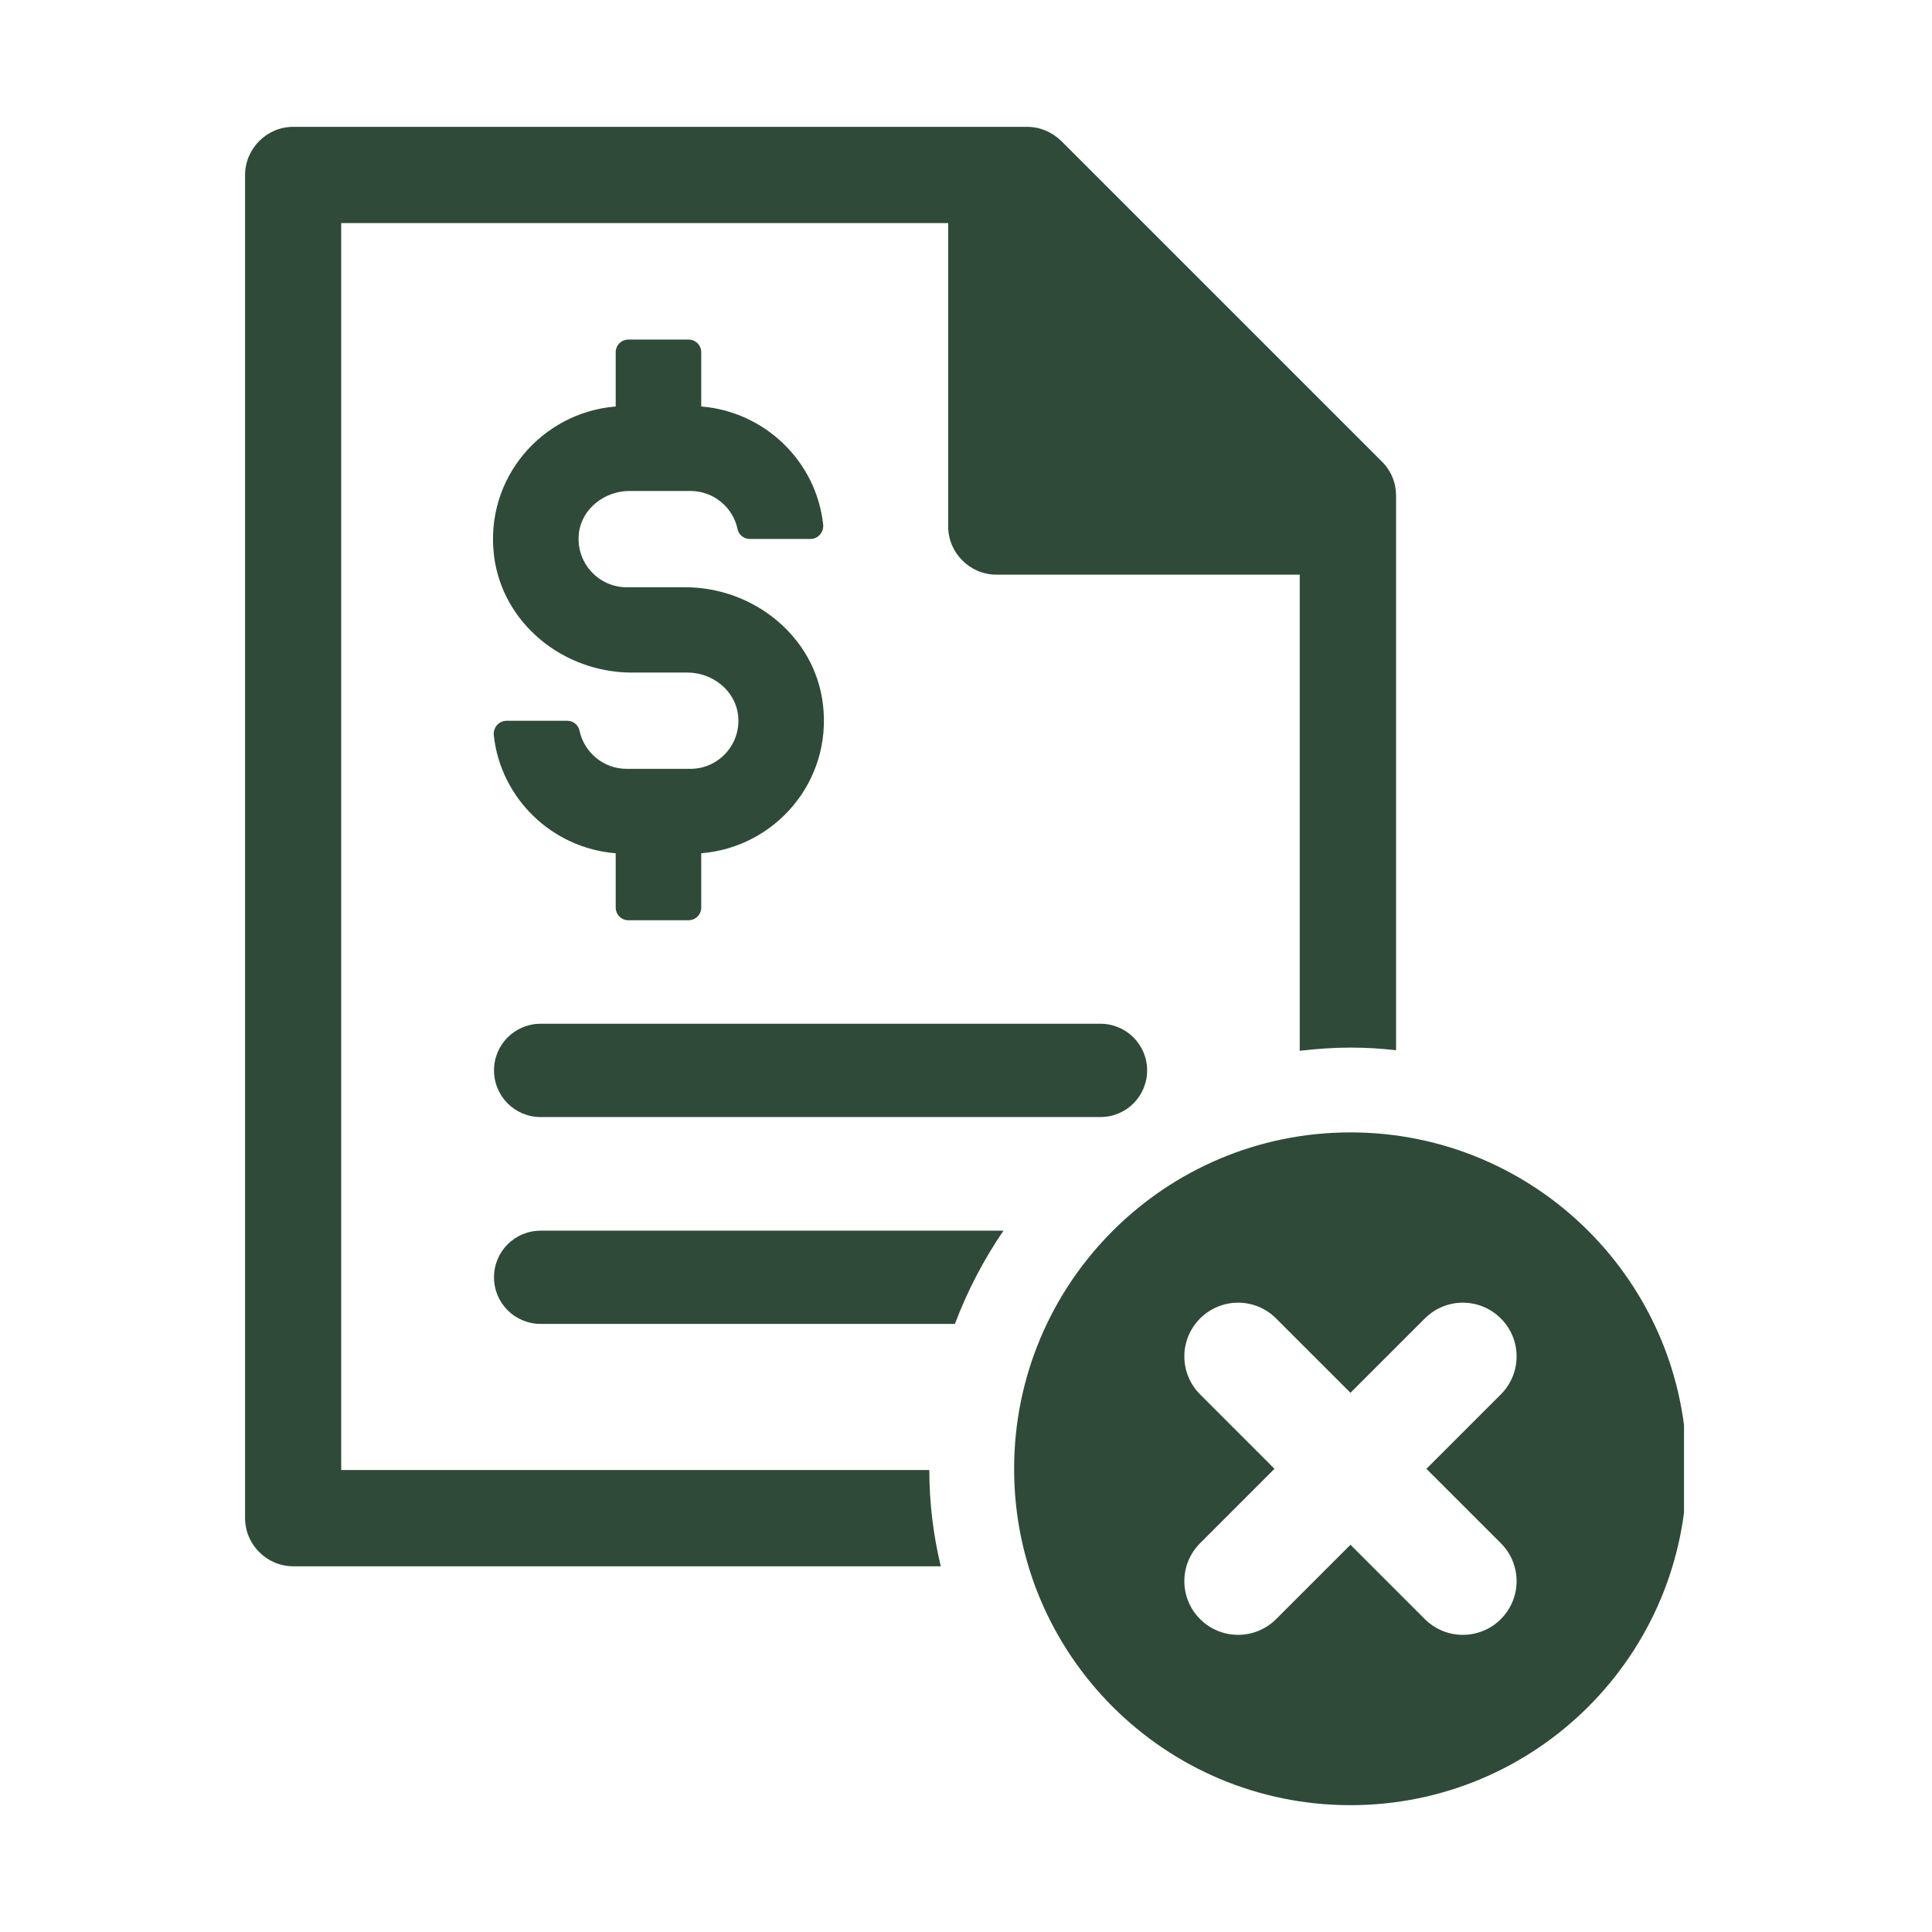 <svg xmlns="http://www.w3.org/2000/svg" xmlns:xlink="http://www.w3.org/1999/xlink" width="192" zoomAndPan="magnify" viewBox="0 0 144 144" height="192" preserveAspectRatio="xMidYMid meet" version="1.0"><defs><clipPath id="bae89d76a7"><path d="M 18.266 9.426 L 105 9.426 L 105 117 L 18.266 117 Z M 18.266 9.426 " clip-rule="nonzero"/></clipPath><clipPath id="651e0dc7a6"><path d="M 75 84 L 125.516 84 L 125.516 134.676 L 75 134.676 Z M 75 84 " clip-rule="nonzero"/></clipPath></defs><g clip-path="url(#bae89d76a7)"><path fill="#2f4a39" d="M 25.43 109.582 L 25.43 16.629 L 70.672 16.629 L 70.672 39.238 C 70.672 41.215 72.293 42.832 74.27 42.832 L 96.875 42.832 L 96.875 78.32 C 98.113 78.176 99.367 78.082 100.641 78.082 C 101.789 78.082 102.945 78.148 104.055 78.281 L 104.055 36.961 C 104.055 36 103.699 35.105 103.012 34.418 L 79.086 10.492 C 78.402 9.836 77.508 9.453 76.547 9.453 L 21.859 9.453 C 19.887 9.453 18.266 11.074 18.266 13.047 L 18.266 113.148 C 18.266 115.125 19.887 116.742 21.859 116.742 L 70.121 116.742 C 69.566 114.438 69.266 112.031 69.266 109.566 L 25.43 109.566 Z M 25.43 109.582 " fill-opacity="1" fill-rule="nonzero"/></g><path fill="#2f4a39" d="M 36.82 95.199 C 36.82 97.125 38.371 98.676 40.297 98.676 L 71.172 98.676 C 72.109 96.203 73.32 93.883 74.793 91.727 L 40.297 91.727 C 38.371 91.727 36.82 93.277 36.82 95.199 Z M 36.82 95.199 " fill-opacity="1" fill-rule="nonzero"/><path fill="#2f4a39" d="M 40.297 83.258 L 82.023 83.258 C 83.945 83.258 85.5 81.703 85.5 79.781 C 85.5 77.859 83.945 76.305 82.023 76.305 L 40.297 76.305 C 38.371 76.305 36.82 77.859 36.82 79.781 C 36.82 81.703 38.371 83.258 40.297 83.258 Z M 40.297 83.258 " fill-opacity="1" fill-rule="nonzero"/><path fill="#2f4a39" d="M 51.461 57.305 L 46.707 57.305 C 44.984 57.305 43.535 56.082 43.191 54.449 C 43.102 54.027 42.719 53.723 42.285 53.723 L 37.754 53.723 C 37.176 53.723 36.738 54.238 36.805 54.816 C 37.32 59.516 41.152 63.219 45.891 63.598 L 45.891 67.641 C 45.891 68.168 46.312 68.59 46.84 68.59 L 51.316 68.59 C 51.844 68.59 52.266 68.168 52.266 67.641 L 52.266 63.598 C 57.77 63.152 62.035 58.254 61.336 52.484 C 60.73 47.43 56.164 43.77 51.066 43.77 L 46.707 43.77 C 44.613 43.77 42.93 41.953 43.141 39.805 C 43.324 37.934 45.051 36.594 46.918 36.594 L 51.461 36.594 C 53.188 36.594 54.637 37.816 54.977 39.449 C 55.07 39.871 55.453 40.172 55.887 40.172 L 60.402 40.172 C 60.98 40.172 61.418 39.66 61.352 39.082 C 60.836 34.379 57.004 30.68 52.266 30.297 L 52.266 26.254 C 52.266 25.73 51.844 25.309 51.316 25.309 L 46.84 25.309 C 46.312 25.309 45.891 25.73 45.891 26.254 L 45.891 30.297 C 40.387 30.746 36.121 35.645 36.82 41.41 C 37.438 46.469 41.992 50.129 47.09 50.129 L 51.238 50.129 C 53.109 50.129 54.82 51.473 55.016 53.34 C 55.242 55.488 53.555 57.305 51.461 57.305 Z M 51.461 57.305 " fill-opacity="1" fill-rule="nonzero"/><g clip-path="url(#651e0dc7a6)"><path fill="#2f4a39" d="M 100.656 84.402 C 86.805 84.402 75.586 95.637 75.586 109.477 C 75.586 123.328 86.805 134.547 100.656 134.547 C 114.508 134.547 125.727 123.328 125.727 109.477 C 125.727 95.621 114.496 84.402 100.656 84.402 Z M 111.863 115.02 C 113.43 116.586 113.43 119.113 111.863 120.68 C 111.086 121.457 110.059 121.852 109.031 121.852 C 108.004 121.852 106.977 121.457 106.199 120.68 L 100.656 115.137 L 95.113 120.68 C 94.336 121.457 93.309 121.852 92.281 121.852 C 91.254 121.852 90.227 121.457 89.449 120.68 C 87.883 119.113 87.883 116.586 89.449 115.02 L 94.992 109.477 L 89.449 103.93 C 87.883 102.363 87.883 99.836 89.449 98.27 C 91.016 96.703 93.547 96.703 95.113 98.27 L 100.656 103.812 L 106.199 98.27 C 107.766 96.703 110.293 96.703 111.863 98.27 C 113.43 99.836 113.43 102.363 111.863 103.93 L 106.316 109.477 Z M 111.863 115.02 " fill-opacity="1" fill-rule="nonzero"/></g></svg>
